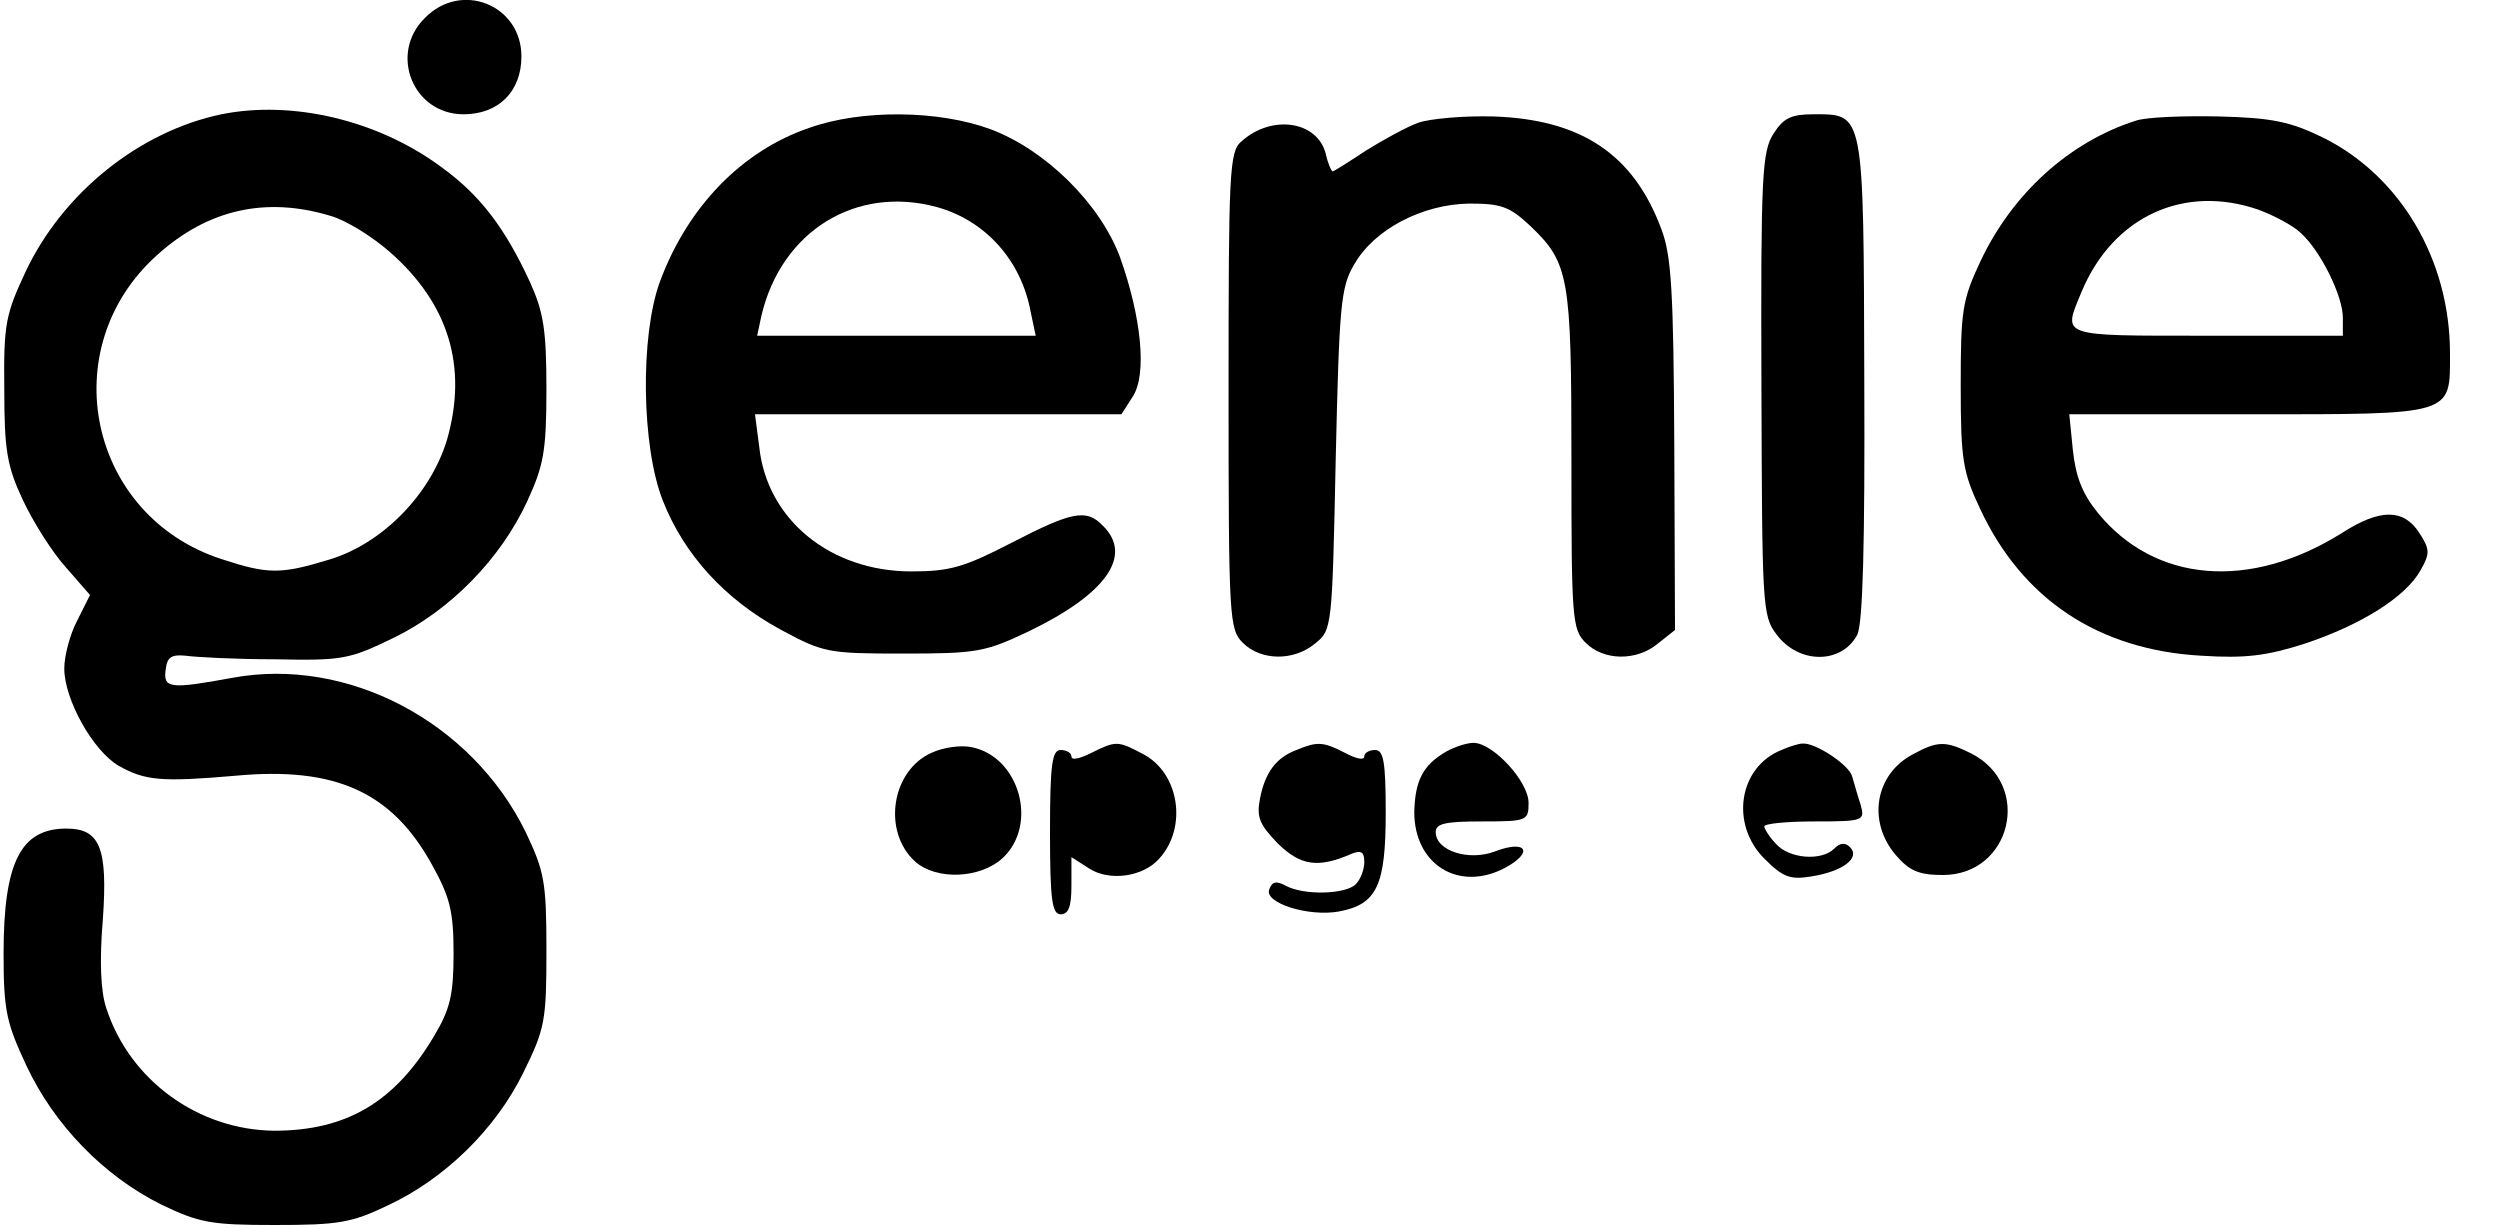 <?xml version="1.0" standalone="no"?>
<!DOCTYPE svg PUBLIC "-//W3C//DTD SVG 20010904//EN"
 "http://www.w3.org/TR/2001/REC-SVG-20010904/DTD/svg10.dtd">
<svg version="1.0" xmlns="http://www.w3.org/2000/svg"
 width="350pt" height="172pt" viewBox="0 0 350 172"
 preserveAspectRatio="xMidYMid meet">
<g transform="translate(0,172) scale(0.1,-0.1)"
fill="#000000" stroke="none">
<path d="M595 1695 c-51 -50 -17 -135 54 -135 49 0 81 32 81 81 0 72 -84 106
-135 54z"/>
<path d="M310 1560 c-115 -24 -222 -110 -274 -220 -28 -60 -31 -73 -30 -165 0
-86 4 -108 26 -155 14 -30 41 -73 60 -94 l34 -39 -18 -36 c-10 -19 -18 -49
-18 -67 0 -43 40 -115 76 -136 37 -21 60 -23 164 -14 140 13 219 -23 275 -125
25 -45 30 -65 30 -124 0 -58 -5 -78 -27 -115 -55 -93 -123 -133 -224 -133
-106 1 -202 70 -235 171 -8 23 -10 66 -5 125 7 100 -4 127 -51 127 -64 0 -88
-47 -88 -175 0 -80 4 -97 32 -157 39 -83 108 -154 188 -194 54 -26 70 -29 160
-29 88 0 107 3 157 27 80 37 152 107 191 187 30 61 32 72 32 171 0 96 -3 110
-29 165 -76 155 -250 246 -411 216 -87 -16 -97 -15 -93 12 2 17 8 21 28 19 14
-2 70 -5 125 -5 95 -2 104 0 166 30 80 39 150 111 187 191 23 50 27 70 27 157
0 83 -4 108 -23 150 -35 76 -70 122 -124 161 -89 66 -209 94 -308 74z m152
-142 c22 -6 59 -29 84 -51 82 -72 109 -160 80 -262 -23 -77 -91 -147 -167
-169 -66 -20 -84 -20 -148 1 -187 60 -237 295 -91 426 71 64 152 82 242 55z"/>
<path d="M1133 1541 c-94 -32 -170 -110 -209 -215 -28 -76 -26 -231 4 -307 30
-76 87 -138 164 -180 61 -33 67 -34 173 -34 102 0 114 2 175 31 108 52 147
106 104 148 -23 24 -43 20 -128 -24 -66 -34 -86 -40 -140 -40 -113 0 -202 72
-213 174 l-6 46 256 0 257 0 16 25 c20 31 12 111 -18 195 -28 75 -104 150
-181 179 -73 27 -181 28 -254 2z m179 -111 c68 -19 118 -75 131 -147 l7 -33
-195 0 -195 0 6 28 c28 119 133 183 246 152z"/>
<path d="M1985 1548 c-16 -6 -49 -24 -73 -39 -24 -16 -45 -29 -46 -29 -2 0 -7
11 -10 25 -12 46 -76 55 -118 17 -17 -14 -18 -43 -18 -349 0 -320 1 -334 20
-353 25 -25 71 -26 101 -1 24 19 24 22 29 258 5 217 7 241 26 273 28 49 95 84
161 85 44 0 56 -4 84 -30 56 -53 59 -71 59 -330 0 -222 1 -236 20 -255 25 -25
71 -26 101 -1 l24 19 -1 259 c-1 215 -4 265 -18 302 -39 105 -112 154 -236
158 -41 1 -88 -3 -105 -9z"/>
<path d="M2483 1533 c-16 -25 -18 -57 -17 -350 1 -309 1 -325 21 -351 31 -42
91 -42 113 -1 8 14 11 129 10 357 -1 378 0 372 -71 372 -31 0 -42 -5 -56 -27z"/>
<path d="M2990 1551 c-94 -30 -173 -103 -217 -196 -26 -55 -28 -70 -28 -175 0
-104 3 -121 27 -172 59 -127 166 -198 310 -206 62 -4 92 0 145 17 78 26 141
65 162 103 13 23 13 29 -2 52 -22 34 -55 34 -108 0 -129 -81 -262 -70 -342 28
-22 27 -31 51 -35 88 l-5 50 251 0 c289 0 282 -2 282 85 0 131 -69 248 -177
302 -47 23 -72 28 -147 30 -50 1 -102 -1 -116 -6z m173 -125 c21 -8 48 -22 59
-33 27 -25 58 -87 58 -118 l0 -25 -190 0 c-209 0 -202 -2 -176 61 44 106 144
152 249 115z"/>
<path d="M1304 666 c-56 -25 -69 -110 -23 -152 30 -27 92 -24 123 5 50 47 23
142 -44 155 -14 3 -39 0 -56 -8z"/>
<path d="M1528 666 c-16 -8 -28 -11 -28 -5 0 5 -7 9 -15 9 -12 0 -15 -19 -15
-115 0 -96 3 -115 15 -115 11 0 15 11 15 40 l0 40 25 -16 c28 -18 75 -12 98
14 40 44 28 121 -24 147 -34 18 -37 18 -71 1z"/>
<path d="M1815 670 c-29 -11 -44 -32 -51 -68 -5 -26 -1 -36 25 -63 32 -31 56
-35 104 -14 13 5 17 2 17 -12 0 -10 -5 -24 -12 -31 -14 -14 -72 -16 -98 -2
-13 7 -19 6 -23 -5 -8 -19 55 -39 98 -31 53 10 65 37 65 138 0 72 -3 88 -15
88 -8 0 -15 -4 -15 -9 0 -6 -12 -3 -27 5 -31 16 -39 16 -68 4z"/>
<path d="M2025 668 c-33 -19 -44 -41 -45 -85 0 -74 63 -112 127 -78 41 22 30
40 -14 23 -37 -14 -83 1 -83 27 0 12 13 15 65 15 63 0 65 1 65 26 0 30 -50 84
-77 84 -10 0 -27 -6 -38 -12z"/>
<path d="M2494 670 c-60 -24 -72 -104 -24 -152 26 -26 36 -30 66 -25 44 7 69
26 54 41 -7 7 -14 6 -22 -2 -18 -18 -63 -14 -81 6 -10 10 -17 22 -17 25 0 4
32 7 71 7 68 0 70 1 64 23 -4 12 -9 30 -12 40 -4 16 -52 48 -70 46 -4 0 -18
-4 -29 -9z"/>
<path d="M2678 664 c-53 -28 -64 -94 -24 -141 19 -22 32 -28 66 -28 96 0 126
126 40 170 -36 18 -47 18 -82 -1z"/>
</g>
</svg>
